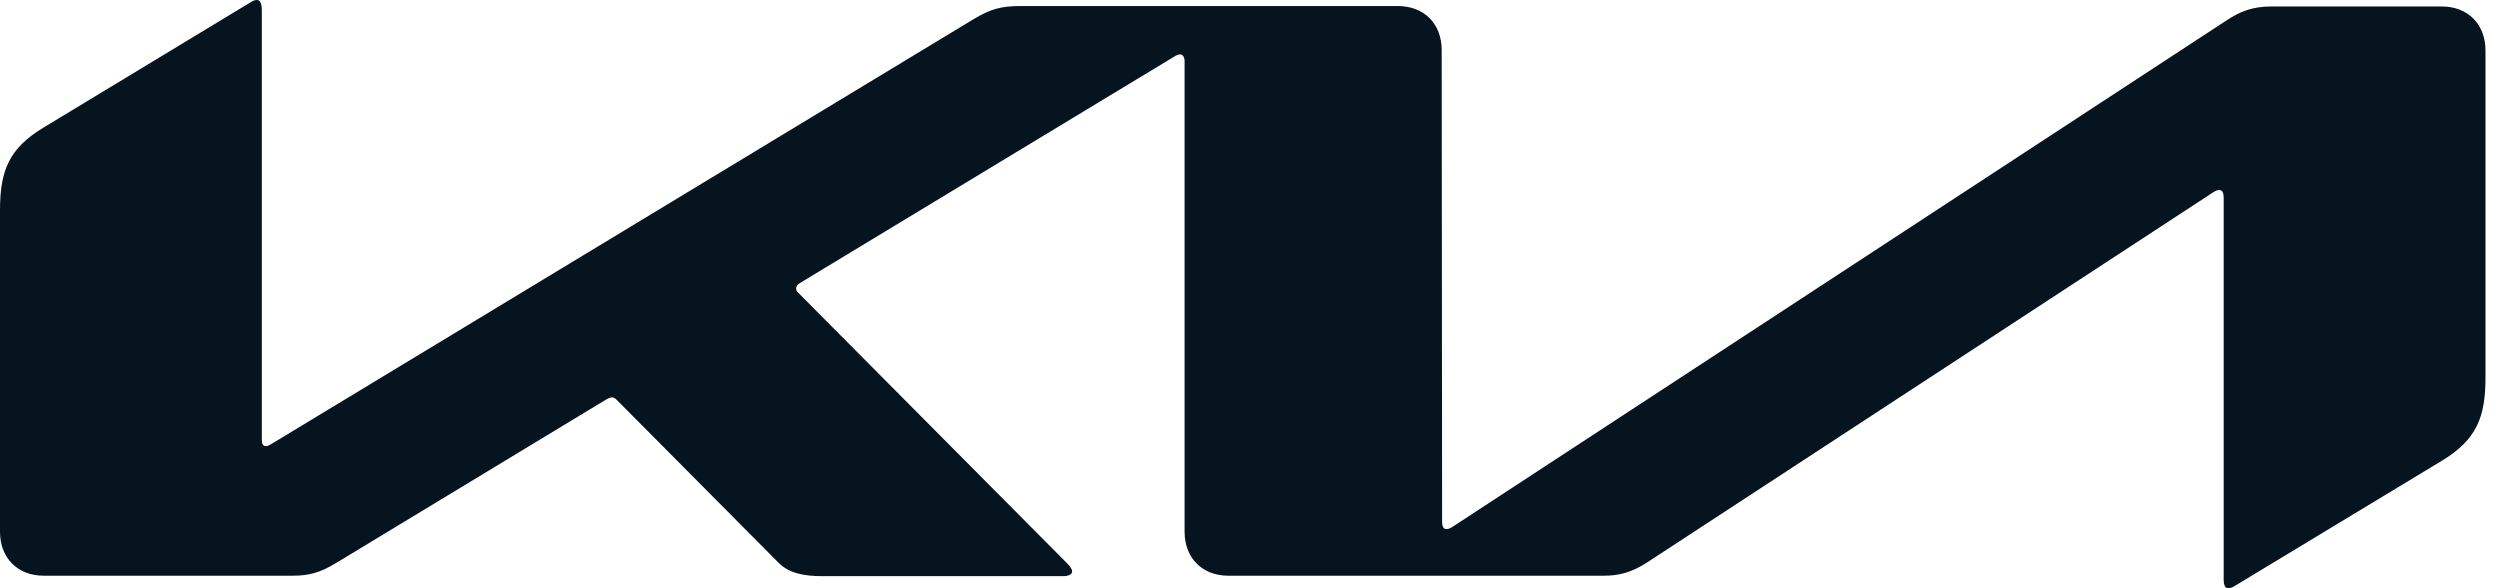 <svg width="102" height="24" viewBox="0 0 102 24" fill="none" xmlns="http://www.w3.org/2000/svg">
<path d="M58.838 21.286C58.838 21.48 58.891 21.586 59.013 21.586C59.101 21.586 59.171 21.551 59.258 21.498L90.849 0.828C91.409 0.458 91.917 0.264 92.67 0.264H99.622C100.69 0.264 101.408 0.987 101.408 2.062V15.401C101.408 17.004 101.058 17.938 99.622 18.802L91.199 23.894C91.094 23.965 90.989 24 90.919 24C90.814 24 90.726 23.93 90.726 23.63V8.053C90.726 7.877 90.674 7.753 90.551 7.753C90.464 7.753 90.394 7.789 90.306 7.841L67.209 22.943C66.561 23.366 66.035 23.489 65.44 23.489H50.117C49.049 23.489 48.331 22.767 48.331 21.692V2.485C48.331 2.344 48.261 2.22 48.156 2.22C48.069 2.22 47.999 2.256 47.911 2.308L32.676 11.524C32.519 11.612 32.483 11.7 32.483 11.771C32.483 11.841 32.501 11.894 32.624 12L43.498 22.943C43.638 23.084 43.743 23.207 43.743 23.313C43.743 23.436 43.586 23.507 43.393 23.507H33.552C32.781 23.507 32.186 23.383 31.765 22.96L25.164 16.317C25.094 16.247 25.041 16.212 24.971 16.212C24.919 16.212 24.831 16.247 24.761 16.282L13.729 22.96C13.063 23.366 12.608 23.489 11.943 23.489H1.786C0.718 23.489 -0 22.767 -0 21.692V8.599C-0 6.978 0.35 6.062 1.786 5.198L10.262 0.07C10.349 0.018 10.419 0 10.489 0C10.612 0 10.682 0.141 10.682 0.423V17.938C10.682 18.114 10.734 18.203 10.857 18.203C10.927 18.203 11.014 18.15 11.102 18.097L39.733 0.775C40.416 0.37 40.836 0.247 41.624 0.247H57.035C58.103 0.247 58.821 0.969 58.821 2.044L58.838 21.286Z" fill="#05141F"/>
</svg>
